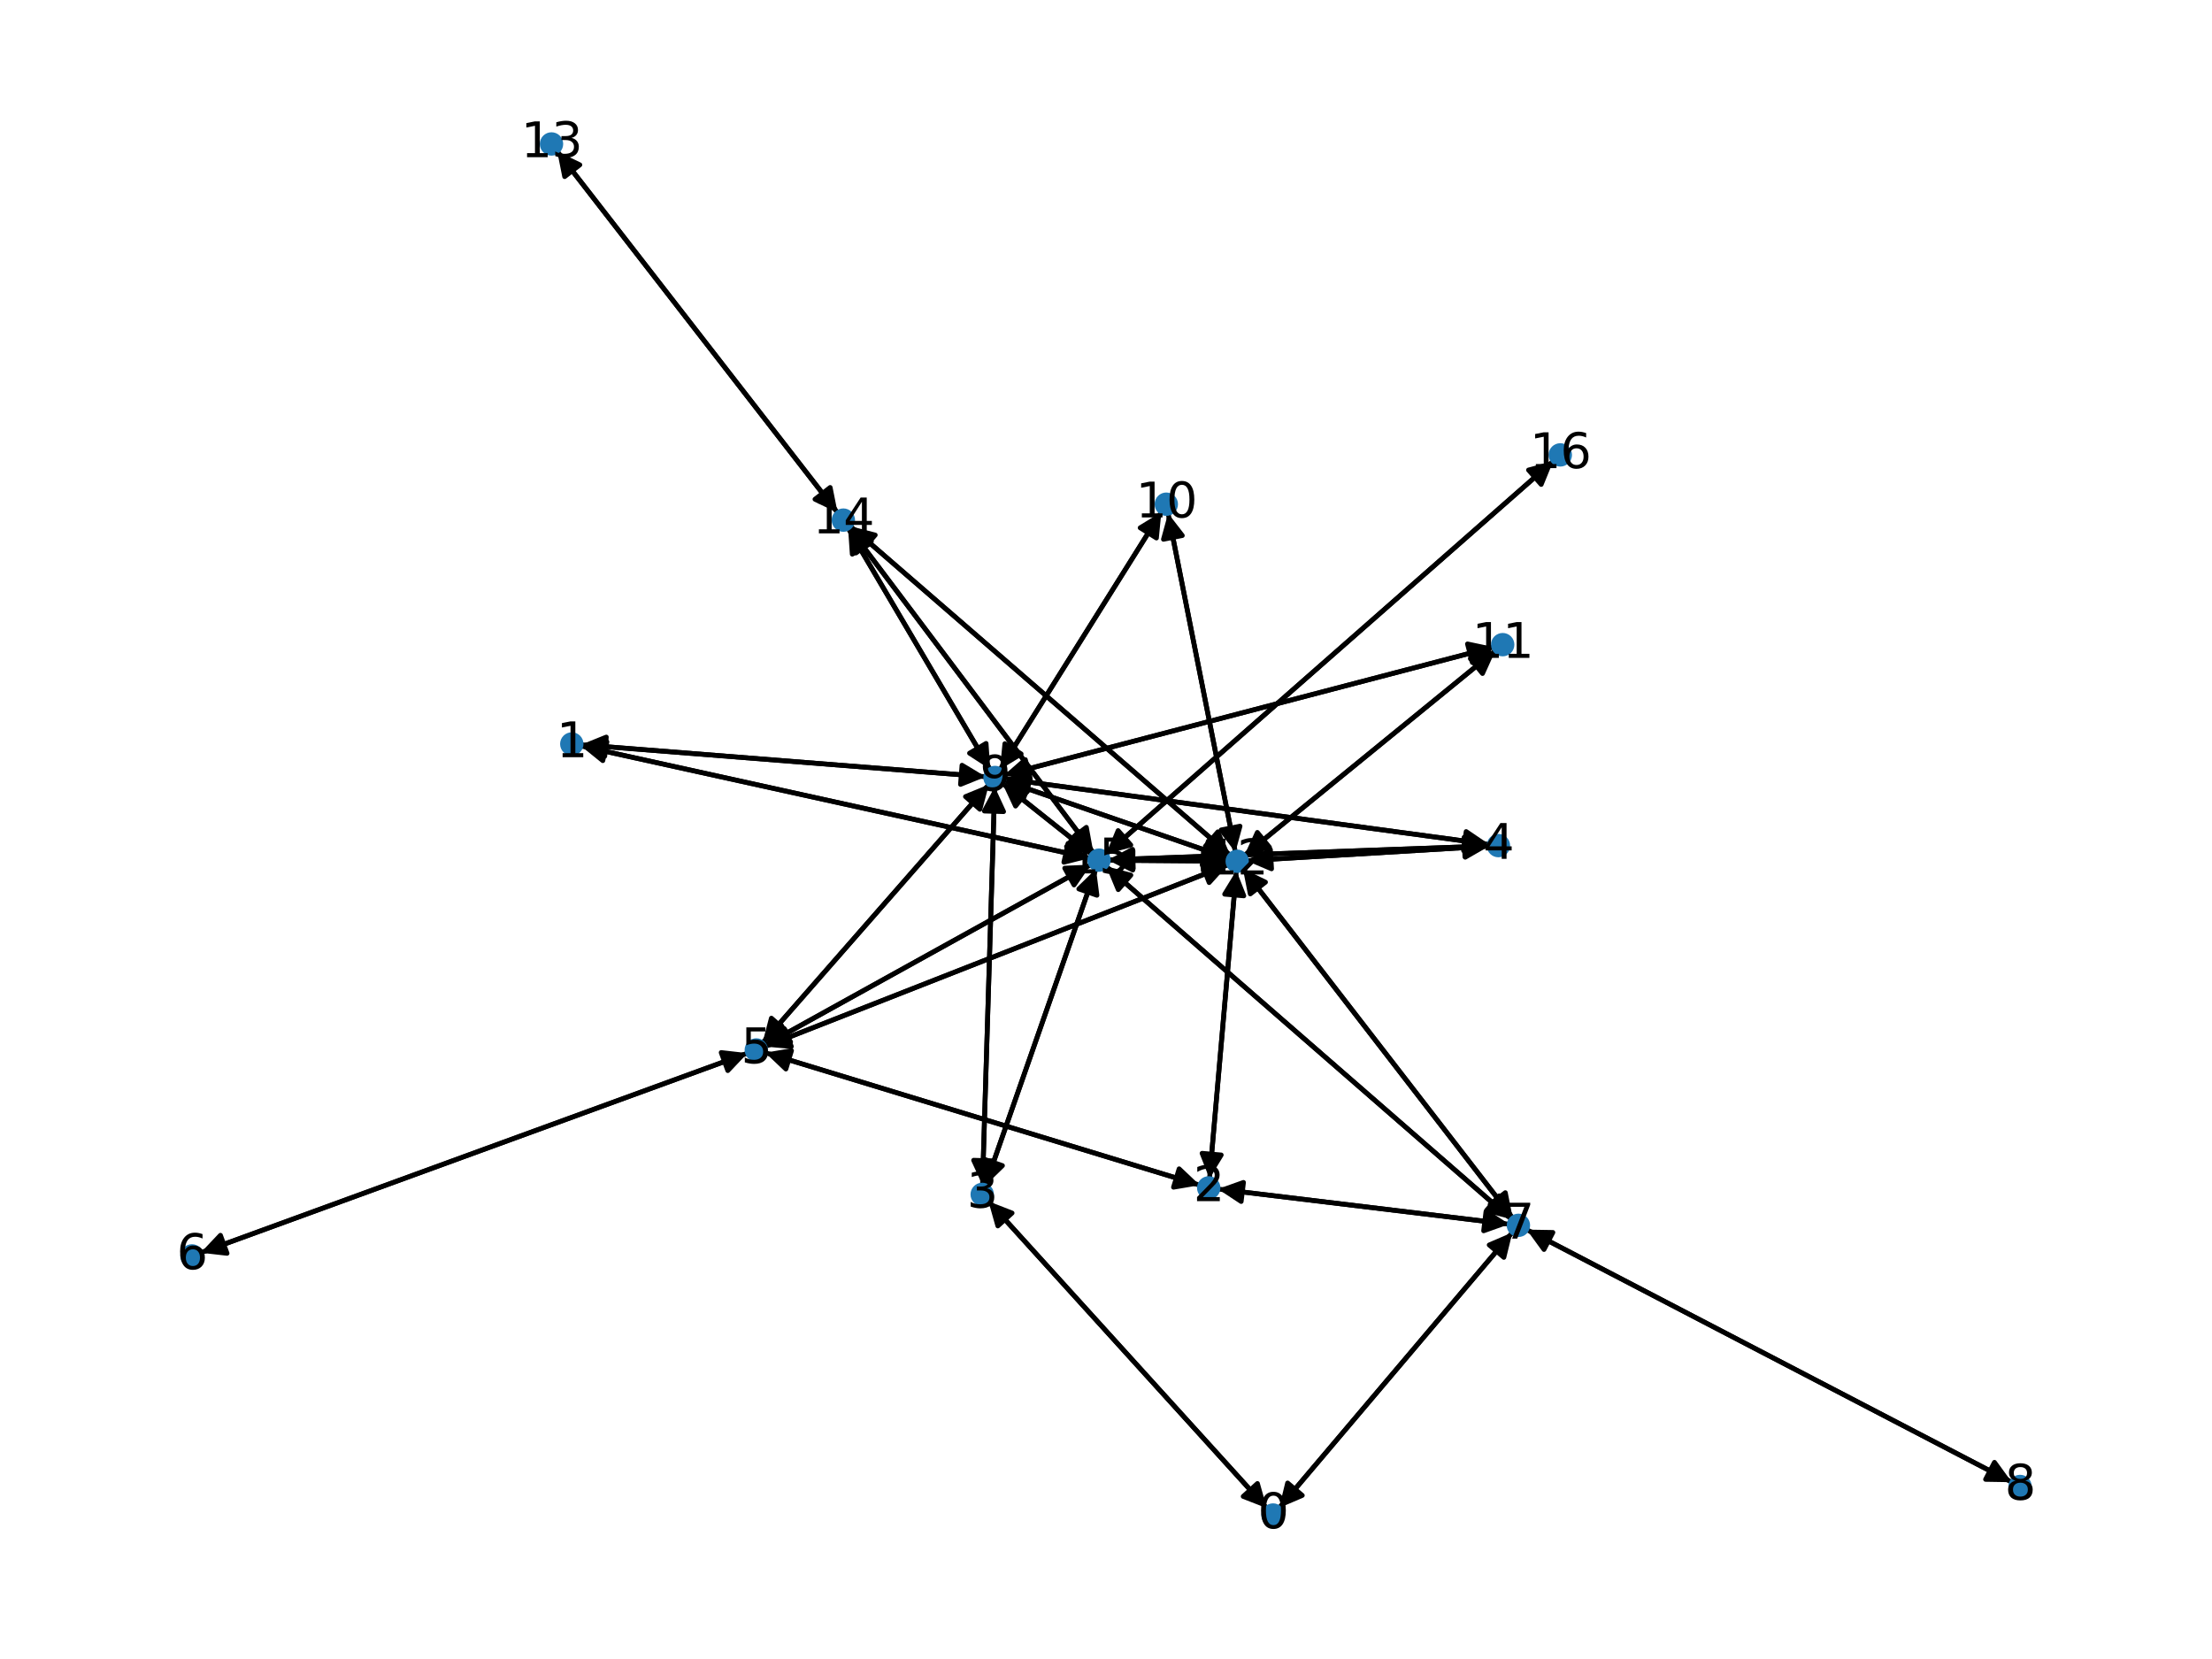 <?xml version="1.0" encoding="utf-8" standalone="no"?>
<!DOCTYPE svg PUBLIC "-//W3C//DTD SVG 1.1//EN"
  "http://www.w3.org/Graphics/SVG/1.1/DTD/svg11.dtd">
<svg xmlns:xlink="http://www.w3.org/1999/xlink" width="460.8pt" height="345.6pt" viewBox="0 0 460.8 345.6" xmlns="http://www.w3.org/2000/svg" version="1.1">
 <defs>
  <style type="text/css">*{stroke-linejoin: round; stroke-linecap: butt}</style>
 </defs>
 <g id="figure_1">
  <g id="patch_1">
   <path d="M 0 345.6 
L 460.8 345.6 
L 460.8 0 
L 0 0 
z
" style="fill: #ffffff"/>
  </g>
  <g id="axes_1">
   <g id="patch_2">
    <path d="M 263.905 314.177 
Q 234.909 282.213 206.664 251.078 
" clip-path="url(#pba3c043f71)" style="fill: none; stroke: #000000; stroke-linecap: round"/>
    <path d="M 207.87 255.384 
L 206.664 251.078 
L 210.833 252.697 
L 207.87 255.384 
z
" clip-path="url(#pba3c043f71)" style="stroke: #000000; stroke-linecap: round"/>
   </g>
   <g id="patch_3">
    <path d="M 266.456 314.133 
Q 290.759 285.434 314.34 257.589 
" clip-path="url(#pba3c043f71)" style="fill: none; stroke: #000000; stroke-linecap: round"/>
    <path d="M 310.229 259.349 
L 314.34 257.589 
L 313.281 261.934 
L 310.229 259.349 
z
" clip-path="url(#pba3c043f71)" style="stroke: #000000; stroke-linecap: round"/>
   </g>
   <g id="patch_4">
    <path d="M 121.043 155.136 
Q 163.197 158.474 204.235 161.724 
" clip-path="url(#pba3c043f71)" style="fill: none; stroke: #000000; stroke-linecap: round"/>
    <path d="M 200.406 159.414 
L 204.235 161.724 
L 200.09 163.402 
L 200.406 159.414 
z
" clip-path="url(#pba3c043f71)" style="stroke: #000000; stroke-linecap: round"/>
   </g>
   <g id="patch_5">
    <path d="M 121.008 155.4 
Q 174.031 167.083 225.963 178.526 
" clip-path="url(#pba3c043f71)" style="fill: none; stroke: #000000; stroke-linecap: round"/>
    <path d="M 222.487 175.712 
L 225.963 178.526 
L 221.626 179.618 
L 222.487 175.712 
z
" clip-path="url(#pba3c043f71)" style="stroke: #000000; stroke-linecap: round"/>
   </g>
   <g id="patch_6">
    <path d="M 251.965 245.528 
Q 254.762 213.438 257.462 182.463 
" clip-path="url(#pba3c043f71)" style="fill: none; stroke: #000000; stroke-linecap: round"/>
    <path d="M 255.123 186.274 
L 257.462 182.463 
L 259.108 186.621 
L 255.123 186.274 
z
" clip-path="url(#pba3c043f71)" style="stroke: #000000; stroke-linecap: round"/>
   </g>
   <g id="patch_7">
    <path d="M 249.942 246.893 
Q 204.673 233.091 160.474 219.616 
" clip-path="url(#pba3c043f71)" style="fill: none; stroke: #000000; stroke-linecap: round"/>
    <path d="M 163.717 222.695 
L 160.474 219.616 
L 164.884 218.869 
L 163.717 222.695 
z
" clip-path="url(#pba3c043f71)" style="stroke: #000000; stroke-linecap: round"/>
   </g>
   <g id="patch_8">
    <path d="M 253.723 247.692 
Q 284.057 251.359 313.282 254.892 
" clip-path="url(#pba3c043f71)" style="fill: none; stroke: #000000; stroke-linecap: round"/>
    <path d="M 309.551 252.427 
L 313.282 254.892 
L 309.071 256.398 
L 309.551 252.427 
z
" clip-path="url(#pba3c043f71)" style="stroke: #000000; stroke-linecap: round"/>
   </g>
   <g id="patch_9">
    <path d="M 205.912 250.248 
Q 234.908 282.212 263.153 313.348 
" clip-path="url(#pba3c043f71)" style="fill: none; stroke: #000000; stroke-linecap: round"/>
    <path d="M 261.947 309.041 
L 263.153 313.348 
L 258.984 311.729 
L 261.947 309.041 
z
" clip-path="url(#pba3c043f71)" style="stroke: #000000; stroke-linecap: round"/>
   </g>
   <g id="patch_10">
    <path d="M 204.671 246.878 
Q 205.945 205.389 207.185 165.018 
" clip-path="url(#pba3c043f71)" style="fill: none; stroke: #000000; stroke-linecap: round"/>
    <path d="M 205.063 168.955 
L 207.185 165.018 
L 209.062 169.078 
L 205.063 168.955 
z
" clip-path="url(#pba3c043f71)" style="stroke: #000000; stroke-linecap: round"/>
   </g>
   <g id="patch_11">
    <path d="M 205.252 246.984 
Q 216.781 213.996 227.942 182.064 
" clip-path="url(#pba3c043f71)" style="fill: none; stroke: #000000; stroke-linecap: round"/>
    <path d="M 224.734 185.18 
L 227.942 182.064 
L 228.51 186.5 
L 224.734 185.18 
z
" clip-path="url(#pba3c043f71)" style="stroke: #000000; stroke-linecap: round"/>
   </g>
   <g id="patch_12">
    <path d="M 310.231 175.895 
Q 259.715 169.06 210.307 162.375 
" clip-path="url(#pba3c043f71)" style="fill: none; stroke: #000000; stroke-linecap: round"/>
    <path d="M 214.002 164.893 
L 210.307 162.375 
L 214.539 160.929 
L 214.002 164.893 
z
" clip-path="url(#pba3c043f71)" style="stroke: #000000; stroke-linecap: round"/>
   </g>
   <g id="patch_13">
    <path d="M 310.218 176.27 
Q 284.939 177.785 260.776 179.233 
" clip-path="url(#pba3c043f71)" style="fill: none; stroke: #000000; stroke-linecap: round"/>
    <path d="M 264.888 180.99 
L 260.776 179.233 
L 264.649 176.998 
L 264.888 180.99 
z
" clip-path="url(#pba3c043f71)" style="stroke: #000000; stroke-linecap: round"/>
   </g>
   <g id="patch_14">
    <path d="M 310.21 176.225 
Q 270.549 177.669 232.005 179.073 
" clip-path="url(#pba3c043f71)" style="fill: none; stroke: #000000; stroke-linecap: round"/>
    <path d="M 236.075 180.926 
L 232.005 179.073 
L 235.93 176.928 
L 236.075 180.926 
z
" clip-path="url(#pba3c043f71)" style="stroke: #000000; stroke-linecap: round"/>
   </g>
   <g id="patch_15">
    <path d="M 159.408 219.29 
Q 204.676 233.092 248.875 246.568 
" clip-path="url(#pba3c043f71)" style="fill: none; stroke: #000000; stroke-linecap: round"/>
    <path d="M 245.632 243.488 
L 248.875 246.568 
L 244.466 247.314 
L 245.632 243.488 
z
" clip-path="url(#pba3c043f71)" style="stroke: #000000; stroke-linecap: round"/>
   </g>
   <g id="patch_16">
    <path d="M 158.83 217.266 
Q 182.417 190.343 205.268 164.261 
" clip-path="url(#pba3c043f71)" style="fill: none; stroke: #000000; stroke-linecap: round"/>
    <path d="M 201.128 165.951 
L 205.268 164.261 
L 204.136 168.587 
L 201.128 165.951 
z
" clip-path="url(#pba3c043f71)" style="stroke: #000000; stroke-linecap: round"/>
   </g>
   <g id="patch_17">
    <path d="M 159.353 218.018 
Q 207.638 199.071 254.883 180.532 
" clip-path="url(#pba3c043f71)" style="fill: none; stroke: #000000; stroke-linecap: round"/>
    <path d="M 250.429 180.132 
L 254.883 180.532 
L 251.89 183.855 
L 250.429 180.132 
z
" clip-path="url(#pba3c043f71)" style="stroke: #000000; stroke-linecap: round"/>
   </g>
   <g id="patch_18">
    <path d="M 155.733 219.389 
Q 98.77 240.177 42.856 260.583 
" clip-path="url(#pba3c043f71)" style="fill: none; stroke: #000000; stroke-linecap: round"/>
    <path d="M 47.299 261.09 
L 42.856 260.583 
L 45.928 257.333 
L 47.299 261.09 
z
" clip-path="url(#pba3c043f71)" style="stroke: #000000; stroke-linecap: round"/>
   </g>
   <g id="patch_19">
    <path d="M 159.248 217.786 
Q 193.249 198.955 226.273 180.666 
" clip-path="url(#pba3c043f71)" style="fill: none; stroke: #000000; stroke-linecap: round"/>
    <path d="M 221.805 180.854 
L 226.273 180.666 
L 223.743 184.353 
L 221.805 180.854 
z
" clip-path="url(#pba3c043f71)" style="stroke: #000000; stroke-linecap: round"/>
   </g>
   <g id="patch_20">
    <path d="M 41.806 260.966 
Q 98.77 240.177 154.683 219.772 
" clip-path="url(#pba3c043f71)" style="fill: none; stroke: #000000; stroke-linecap: round"/>
    <path d="M 150.24 219.264 
L 154.683 219.772 
L 151.611 223.022 
L 150.24 219.264 
z
" clip-path="url(#pba3c043f71)" style="stroke: #000000; stroke-linecap: round"/>
   </g>
   <g id="patch_21">
    <path d="M 315.062 256.736 
Q 290.759 285.435 267.178 313.28 
" clip-path="url(#pba3c043f71)" style="fill: none; stroke: #000000; stroke-linecap: round"/>
    <path d="M 271.289 311.52 
L 267.178 313.28 
L 268.237 308.935 
L 271.289 311.52 
z
" clip-path="url(#pba3c043f71)" style="stroke: #000000; stroke-linecap: round"/>
   </g>
   <g id="patch_22">
    <path d="M 314.388 255.026 
Q 284.053 251.359 254.829 247.825 
" clip-path="url(#pba3c043f71)" style="fill: none; stroke: #000000; stroke-linecap: round"/>
    <path d="M 258.56 250.291 
L 254.829 247.825 
L 259.04 246.32 
L 258.56 250.291 
z
" clip-path="url(#pba3c043f71)" style="stroke: #000000; stroke-linecap: round"/>
   </g>
   <g id="patch_23">
    <path d="M 318.032 256.154 
Q 368.565 282.461 418.106 308.252 
" clip-path="url(#pba3c043f71)" style="fill: none; stroke: #000000; stroke-linecap: round"/>
    <path d="M 415.481 304.631 
L 418.106 308.252 
L 413.634 308.179 
L 415.481 304.631 
z
" clip-path="url(#pba3c043f71)" style="stroke: #000000; stroke-linecap: round"/>
   </g>
   <g id="patch_24">
    <path d="M 315.128 253.724 
Q 287.019 217.335 259.594 181.831 
" clip-path="url(#pba3c043f71)" style="fill: none; stroke: #000000; stroke-linecap: round"/>
    <path d="M 260.456 186.22 
L 259.594 181.831 
L 263.622 183.774 
L 260.456 186.22 
z
" clip-path="url(#pba3c043f71)" style="stroke: #000000; stroke-linecap: round"/>
   </g>
   <g id="patch_25">
    <path d="M 314.855 253.989 
Q 272.632 217.222 231.252 181.19 
" clip-path="url(#pba3c043f71)" style="fill: none; stroke: #000000; stroke-linecap: round"/>
    <path d="M 232.955 185.325 
L 231.252 181.19 
L 235.582 182.308 
L 232.955 185.325 
z
" clip-path="url(#pba3c043f71)" style="stroke: #000000; stroke-linecap: round"/>
   </g>
   <g id="patch_26">
    <path d="M 419.094 308.766 
Q 368.562 282.459 319.021 256.668 
" clip-path="url(#pba3c043f71)" style="fill: none; stroke: #000000; stroke-linecap: round"/>
    <path d="M 321.645 260.289 
L 319.021 256.668 
L 323.492 256.741 
L 321.645 260.289 
z
" clip-path="url(#pba3c043f71)" style="stroke: #000000; stroke-linecap: round"/>
   </g>
   <g id="patch_27">
    <path d="M 205.35 161.812 
Q 163.197 158.474 122.158 155.224 
" clip-path="url(#pba3c043f71)" style="fill: none; stroke: #000000; stroke-linecap: round"/>
    <path d="M 125.987 157.533 
L 122.158 155.224 
L 126.303 153.546 
L 125.987 157.533 
z
" clip-path="url(#pba3c043f71)" style="stroke: #000000; stroke-linecap: round"/>
   </g>
   <g id="patch_28">
    <path d="M 207.22 163.902 
Q 205.945 205.391 204.705 245.762 
" clip-path="url(#pba3c043f71)" style="fill: none; stroke: #000000; stroke-linecap: round"/>
    <path d="M 206.827 241.826 
L 204.705 245.762 
L 202.829 241.703 
L 206.827 241.826 
z
" clip-path="url(#pba3c043f71)" style="stroke: #000000; stroke-linecap: round"/>
   </g>
   <g id="patch_29">
    <path d="M 209.196 162.224 
Q 259.712 169.06 309.12 175.745 
" clip-path="url(#pba3c043f71)" style="fill: none; stroke: #000000; stroke-linecap: round"/>
    <path d="M 305.424 173.227 
L 309.12 175.745 
L 304.888 177.19 
L 305.424 173.227 
z
" clip-path="url(#pba3c043f71)" style="stroke: #000000; stroke-linecap: round"/>
   </g>
   <g id="patch_30">
    <path d="M 206.001 163.423 
Q 182.414 190.347 159.564 216.429 
" clip-path="url(#pba3c043f71)" style="fill: none; stroke: #000000; stroke-linecap: round"/>
    <path d="M 163.704 214.738 
L 159.564 216.429 
L 160.695 212.102 
L 163.704 214.738 
z
" clip-path="url(#pba3c043f71)" style="stroke: #000000; stroke-linecap: round"/>
   </g>
   <g id="patch_31">
    <path d="M 208.309 160.321 
Q 225.12 133.499 241.337 107.625 
" clip-path="url(#pba3c043f71)" style="fill: none; stroke: #000000; stroke-linecap: round"/>
    <path d="M 237.518 109.952 
L 241.337 107.625 
L 240.907 112.076 
L 237.518 109.952 
z
" clip-path="url(#pba3c043f71)" style="stroke: #000000; stroke-linecap: round"/>
   </g>
   <g id="patch_32">
    <path d="M 209.154 161.474 
Q 260.158 148.129 310.08 135.067 
" clip-path="url(#pba3c043f71)" style="fill: none; stroke: #000000; stroke-linecap: round"/>
    <path d="M 305.704 134.145 
L 310.08 135.067 
L 306.716 138.015 
L 305.704 134.145 
z
" clip-path="url(#pba3c043f71)" style="stroke: #000000; stroke-linecap: round"/>
   </g>
   <g id="patch_33">
    <path d="M 209.111 162.599 
Q 232.504 170.691 254.841 178.417 
" clip-path="url(#pba3c043f71)" style="fill: none; stroke: #000000; stroke-linecap: round"/>
    <path d="M 251.714 175.219 
L 254.841 178.417 
L 250.407 179 
L 251.714 175.219 
z
" clip-path="url(#pba3c043f71)" style="stroke: #000000; stroke-linecap: round"/>
   </g>
   <g id="patch_34">
    <path d="M 206.297 160.299 
Q 191.483 135.16 177.235 110.985 
" clip-path="url(#pba3c043f71)" style="fill: none; stroke: #000000; stroke-linecap: round"/>
    <path d="M 177.543 115.446 
L 177.235 110.985 
L 180.989 113.415 
L 177.543 115.446 
z
" clip-path="url(#pba3c043f71)" style="stroke: #000000; stroke-linecap: round"/>
   </g>
   <g id="patch_35">
    <path d="M 208.795 163.169 
Q 218.113 170.574 226.555 177.282 
" clip-path="url(#pba3c043f71)" style="fill: none; stroke: #000000; stroke-linecap: round"/>
    <path d="M 224.668 173.228 
L 226.555 177.282 
L 222.179 176.36 
L 224.668 173.228 
z
" clip-path="url(#pba3c043f71)" style="stroke: #000000; stroke-linecap: round"/>
   </g>
   <g id="patch_36">
    <path d="M 241.93 106.678 
Q 225.12 133.5 208.903 159.374 
" clip-path="url(#pba3c043f71)" style="fill: none; stroke: #000000; stroke-linecap: round"/>
    <path d="M 212.722 157.047 
L 208.903 159.374 
L 209.332 154.923 
L 212.722 157.047 
z
" clip-path="url(#pba3c043f71)" style="stroke: #000000; stroke-linecap: round"/>
   </g>
   <g id="patch_37">
    <path d="M 243.338 106.936 
Q 250.345 142.227 257.134 176.422 
" clip-path="url(#pba3c043f71)" style="fill: none; stroke: #000000; stroke-linecap: round"/>
    <path d="M 258.316 172.109 
L 257.134 176.422 
L 254.393 172.888 
L 258.316 172.109 
z
" clip-path="url(#pba3c043f71)" style="stroke: #000000; stroke-linecap: round"/>
   </g>
   <g id="patch_38">
    <path d="M 311.16 134.785 
Q 260.156 148.13 210.234 161.192 
" clip-path="url(#pba3c043f71)" style="fill: none; stroke: #000000; stroke-linecap: round"/>
    <path d="M 214.61 162.114 
L 210.234 161.192 
L 213.598 158.244 
L 214.61 162.114 
z
" clip-path="url(#pba3c043f71)" style="stroke: #000000; stroke-linecap: round"/>
   </g>
   <g id="patch_39">
    <path d="M 311.533 135.52 
Q 285.381 156.856 260.095 177.485 
" clip-path="url(#pba3c043f71)" style="fill: none; stroke: #000000; stroke-linecap: round"/>
    <path d="M 264.459 176.506 
L 260.095 177.485 
L 261.93 173.406 
L 264.459 176.506 
z
" clip-path="url(#pba3c043f71)" style="stroke: #000000; stroke-linecap: round"/>
   </g>
   <g id="patch_40">
    <path d="M 257.56 181.347 
Q 254.763 213.437 252.063 244.412 
" clip-path="url(#pba3c043f71)" style="fill: none; stroke: #000000; stroke-linecap: round"/>
    <path d="M 254.402 240.601 
L 252.063 244.412 
L 250.418 240.254 
L 254.402 240.601 
z
" clip-path="url(#pba3c043f71)" style="stroke: #000000; stroke-linecap: round"/>
   </g>
   <g id="patch_41">
    <path d="M 259.658 179.3 
Q 284.937 177.785 309.1 176.337 
" clip-path="url(#pba3c043f71)" style="fill: none; stroke: #000000; stroke-linecap: round"/>
    <path d="M 304.987 174.58 
L 309.1 176.337 
L 305.227 178.573 
L 304.987 174.58 
z
" clip-path="url(#pba3c043f71)" style="stroke: #000000; stroke-linecap: round"/>
   </g>
   <g id="patch_42">
    <path d="M 255.927 180.123 
Q 207.642 199.07 160.398 217.608 
" clip-path="url(#pba3c043f71)" style="fill: none; stroke: #000000; stroke-linecap: round"/>
    <path d="M 164.852 218.009 
L 160.398 217.608 
L 163.391 214.285 
L 164.852 218.009 
z
" clip-path="url(#pba3c043f71)" style="stroke: #000000; stroke-linecap: round"/>
   </g>
   <g id="patch_43">
    <path d="M 258.913 180.95 
Q 287.022 217.339 314.447 252.843 
" clip-path="url(#pba3c043f71)" style="fill: none; stroke: #000000; stroke-linecap: round"/>
    <path d="M 313.585 248.455 
L 314.447 252.843 
L 310.419 250.9 
L 313.585 248.455 
z
" clip-path="url(#pba3c043f71)" style="stroke: #000000; stroke-linecap: round"/>
   </g>
   <g id="patch_44">
    <path d="M 255.896 178.782 
Q 232.503 170.69 210.166 162.964 
" clip-path="url(#pba3c043f71)" style="fill: none; stroke: #000000; stroke-linecap: round"/>
    <path d="M 213.293 166.161 
L 210.166 162.964 
L 214.601 162.381 
L 213.293 166.161 
z
" clip-path="url(#pba3c043f71)" style="stroke: #000000; stroke-linecap: round"/>
   </g>
   <g id="patch_45">
    <path d="M 257.35 177.514 
Q 250.344 142.223 243.555 108.029 
" clip-path="url(#pba3c043f71)" style="fill: none; stroke: #000000; stroke-linecap: round"/>
    <path d="M 242.372 112.342 
L 243.555 108.029 
L 246.296 111.563 
L 242.372 112.342 
z
" clip-path="url(#pba3c043f71)" style="stroke: #000000; stroke-linecap: round"/>
   </g>
   <g id="patch_46">
    <path d="M 259.23 178.19 
Q 285.382 156.854 310.668 136.225 
" clip-path="url(#pba3c043f71)" style="fill: none; stroke: #000000; stroke-linecap: round"/>
    <path d="M 306.304 137.204 
L 310.668 136.225 
L 308.833 140.304 
L 306.304 137.204 
z
" clip-path="url(#pba3c043f71)" style="stroke: #000000; stroke-linecap: round"/>
   </g>
   <g id="patch_47">
    <path d="M 256.263 178.147 
Q 216.705 143.882 177.991 110.35 
" clip-path="url(#pba3c043f71)" style="fill: none; stroke: #000000; stroke-linecap: round"/>
    <path d="M 179.705 114.48 
L 177.991 110.35 
L 182.324 111.457 
L 179.705 114.48 
z
" clip-path="url(#pba3c043f71)" style="stroke: #000000; stroke-linecap: round"/>
   </g>
   <g id="patch_48">
    <path d="M 255.792 179.4 
Q 243.339 179.3 232.003 179.209 
" clip-path="url(#pba3c043f71)" style="fill: none; stroke: #000000; stroke-linecap: round"/>
    <path d="M 235.987 181.241 
L 232.003 179.209 
L 236.019 177.241 
L 235.987 181.241 
z
" clip-path="url(#pba3c043f71)" style="stroke: #000000; stroke-linecap: round"/>
   </g>
   <g id="patch_49">
    <path d="M 116.073 31.518 
Q 145.284 69.169 173.81 105.936 
" clip-path="url(#pba3c043f71)" style="fill: none; stroke: #000000; stroke-linecap: round"/>
    <path d="M 172.938 101.55 
L 173.81 105.936 
L 169.778 104.002 
L 172.938 101.55 
z
" clip-path="url(#pba3c043f71)" style="stroke: #000000; stroke-linecap: round"/>
   </g>
   <g id="patch_50">
    <path d="M 176.665 110.016 
Q 191.479 135.155 205.727 159.331 
" clip-path="url(#pba3c043f71)" style="fill: none; stroke: #000000; stroke-linecap: round"/>
    <path d="M 205.419 154.869 
L 205.727 159.331 
L 201.973 156.9 
L 205.419 154.869 
z
" clip-path="url(#pba3c043f71)" style="stroke: #000000; stroke-linecap: round"/>
   </g>
   <g id="patch_51">
    <path d="M 177.148 109.619 
Q 216.706 143.884 255.42 177.417 
" clip-path="url(#pba3c043f71)" style="fill: none; stroke: #000000; stroke-linecap: round"/>
    <path d="M 253.706 173.286 
L 255.42 177.417 
L 251.087 176.309 
L 253.706 173.286 
z
" clip-path="url(#pba3c043f71)" style="stroke: #000000; stroke-linecap: round"/>
   </g>
   <g id="patch_52">
    <path d="M 174.497 106.822 
Q 145.286 69.172 116.76 32.405 
" clip-path="url(#pba3c043f71)" style="fill: none; stroke: #000000; stroke-linecap: round"/>
    <path d="M 117.632 36.791 
L 116.76 32.405 
L 120.793 34.339 
L 117.632 36.791 
z
" clip-path="url(#pba3c043f71)" style="stroke: #000000; stroke-linecap: round"/>
   </g>
   <g id="patch_53">
    <path d="M 176.845 109.896 
Q 202.316 143.767 227.114 176.745 
" clip-path="url(#pba3c043f71)" style="fill: none; stroke: #000000; stroke-linecap: round"/>
    <path d="M 226.309 172.346 
L 227.114 176.745 
L 223.112 174.75 
L 226.309 172.346 
z
" clip-path="url(#pba3c043f71)" style="stroke: #000000; stroke-linecap: round"/>
   </g>
   <g id="patch_54">
    <path d="M 227.055 178.767 
Q 174.031 167.083 122.1 155.641 
" clip-path="url(#pba3c043f71)" style="fill: none; stroke: #000000; stroke-linecap: round"/>
    <path d="M 125.576 158.455 
L 122.1 155.641 
L 126.437 154.548 
L 125.576 158.455 
z
" clip-path="url(#pba3c043f71)" style="stroke: #000000; stroke-linecap: round"/>
   </g>
   <g id="patch_55">
    <path d="M 228.308 181.016 
Q 216.779 214.003 205.618 245.935 
" clip-path="url(#pba3c043f71)" style="fill: none; stroke: #000000; stroke-linecap: round"/>
    <path d="M 208.826 242.819 
L 205.618 245.935 
L 205.05 241.499 
L 208.826 242.819 
z
" clip-path="url(#pba3c043f71)" style="stroke: #000000; stroke-linecap: round"/>
   </g>
   <g id="patch_56">
    <path d="M 230.886 179.113 
Q 270.547 177.669 309.091 176.266 
" clip-path="url(#pba3c043f71)" style="fill: none; stroke: #000000; stroke-linecap: round"/>
    <path d="M 305.021 174.413 
L 309.091 176.266 
L 305.167 178.41 
L 305.021 174.413 
z
" clip-path="url(#pba3c043f71)" style="stroke: #000000; stroke-linecap: round"/>
   </g>
   <g id="patch_57">
    <path d="M 227.253 180.123 
Q 193.252 198.954 160.228 217.243 
" clip-path="url(#pba3c043f71)" style="fill: none; stroke: #000000; stroke-linecap: round"/>
    <path d="M 164.696 217.055 
L 160.228 217.243 
L 162.758 213.555 
L 164.696 217.055 
z
" clip-path="url(#pba3c043f71)" style="stroke: #000000; stroke-linecap: round"/>
   </g>
   <g id="patch_58">
    <path d="M 230.407 180.454 
Q 272.63 217.221 314.01 253.253 
" clip-path="url(#pba3c043f71)" style="fill: none; stroke: #000000; stroke-linecap: round"/>
    <path d="M 312.307 249.118 
L 314.01 253.253 
L 309.68 252.135 
L 312.307 249.118 
z
" clip-path="url(#pba3c043f71)" style="stroke: #000000; stroke-linecap: round"/>
   </g>
   <g id="patch_59">
    <path d="M 227.433 177.98 
Q 218.115 170.575 209.672 163.867 
" clip-path="url(#pba3c043f71)" style="fill: none; stroke: #000000; stroke-linecap: round"/>
    <path d="M 211.56 167.921 
L 209.672 163.867 
L 214.048 164.789 
L 211.56 167.921 
z
" clip-path="url(#pba3c043f71)" style="stroke: #000000; stroke-linecap: round"/>
   </g>
   <g id="patch_60">
    <path d="M 230.884 179.2 
Q 243.338 179.3 254.673 179.391 
" clip-path="url(#pba3c043f71)" style="fill: none; stroke: #000000; stroke-linecap: round"/>
    <path d="M 250.69 177.359 
L 254.673 179.391 
L 250.657 181.359 
L 250.69 177.359 
z
" clip-path="url(#pba3c043f71)" style="stroke: #000000; stroke-linecap: round"/>
   </g>
   <g id="patch_61">
    <path d="M 227.786 177.638 
Q 202.316 143.767 177.517 110.79 
" clip-path="url(#pba3c043f71)" style="fill: none; stroke: #000000; stroke-linecap: round"/>
    <path d="M 178.323 115.189 
L 177.517 110.79 
L 181.52 112.785 
L 178.323 115.189 
z
" clip-path="url(#pba3c043f71)" style="stroke: #000000; stroke-linecap: round"/>
   </g>
   <g id="patch_62">
    <path d="M 230.406 177.904 
Q 276.995 136.971 322.744 96.776 
" clip-path="url(#pba3c043f71)" style="fill: none; stroke: #000000; stroke-linecap: round"/>
    <path d="M 318.419 97.914 
L 322.744 96.776 
L 321.059 100.919 
L 318.419 97.914 
z
" clip-path="url(#pba3c043f71)" style="stroke: #000000; stroke-linecap: round"/>
   </g>
   <g id="patch_63">
    <path d="M 323.579 96.043 
Q 276.99 136.975 231.241 177.17 
" clip-path="url(#pba3c043f71)" style="fill: none; stroke: #000000; stroke-linecap: round"/>
    <path d="M 235.566 176.032 
L 231.241 177.17 
L 232.926 173.027 
L 235.566 176.032 
z
" clip-path="url(#pba3c043f71)" style="stroke: #000000; stroke-linecap: round"/>
   </g>
   <g id="PathCollection_1">
    <defs>
     <path id="m380cbb6c89" d="M 0 1.936 
C 0.514 1.936 1.006 1.732 1.369 1.369 
C 1.732 1.006 1.936 0.514 1.936 0 
C 1.936 -0.514 1.732 -1.006 1.369 -1.369 
C 1.006 -1.732 0.514 -1.936 0 -1.936 
C -0.514 -1.936 -1.006 -1.732 -1.369 -1.369 
C -1.732 -1.006 -1.936 -0.514 -1.936 0 
C -1.936 0.514 -1.732 1.006 -1.369 1.369 
C -1.006 1.732 -0.514 1.936 0 1.936 
z
" style="stroke: #1f78b4"/>
    </defs>
    <g clip-path="url(#pba3c043f71)">
     <use xlink:href="#m380cbb6c89" x="265.205" y="315.61" style="fill: #1f78b4; stroke: #1f78b4"/>
     <use xlink:href="#m380cbb6c89" x="119.114" y="154.983" style="fill: #1f78b4; stroke: #1f78b4"/>
     <use xlink:href="#m380cbb6c89" x="251.797" y="247.459" style="fill: #1f78b4; stroke: #1f78b4"/>
     <use xlink:href="#m380cbb6c89" x="204.612" y="248.815" style="fill: #1f78b4; stroke: #1f78b4"/>
     <use xlink:href="#m380cbb6c89" x="312.148" y="176.154" style="fill: #1f78b4; stroke: #1f78b4"/>
     <use xlink:href="#m380cbb6c89" x="157.552" y="218.725" style="fill: #1f78b4; stroke: #1f78b4"/>
     <use xlink:href="#m380cbb6c89" x="39.987" y="261.63" style="fill: #1f78b4; stroke: #1f78b4"/>
     <use xlink:href="#m380cbb6c89" x="316.313" y="255.259" style="fill: #1f78b4; stroke: #1f78b4"/>
     <use xlink:href="#m380cbb6c89" x="420.813" y="309.661" style="fill: #1f78b4; stroke: #1f78b4"/>
     <use xlink:href="#m380cbb6c89" x="207.279" y="161.965" style="fill: #1f78b4; stroke: #1f78b4"/>
     <use xlink:href="#m380cbb6c89" x="242.961" y="105.034" style="fill: #1f78b4; stroke: #1f78b4"/>
     <use xlink:href="#m380cbb6c89" x="313.035" y="134.294" style="fill: #1f78b4; stroke: #1f78b4"/>
     <use xlink:href="#m380cbb6c89" x="257.728" y="179.416" style="fill: #1f78b4; stroke: #1f78b4"/>
     <use xlink:href="#m380cbb6c89" x="114.887" y="29.99" style="fill: #1f78b4; stroke: #1f78b4"/>
     <use xlink:href="#m380cbb6c89" x="175.683" y="108.35" style="fill: #1f78b4; stroke: #1f78b4"/>
     <use xlink:href="#m380cbb6c89" x="228.949" y="179.184" style="fill: #1f78b4; stroke: #1f78b4"/>
     <use xlink:href="#m380cbb6c89" x="325.036" y="94.762" style="fill: #1f78b4; stroke: #1f78b4"/>
    </g>
   </g>
   <g id="text_1">
    <g clip-path="url(#pba3c043f71)">
     <!-- 0 -->
     <g transform="translate(262.024 318.369) scale(0.1 -0.1)">
      <defs>
       <path id="DejaVuSans-30" d="M 2034 4250 
Q 1547 4250 1301 3770 
Q 1056 3291 1056 2328 
Q 1056 1369 1301 889 
Q 1547 409 2034 409 
Q 2525 409 2770 889 
Q 3016 1369 3016 2328 
Q 3016 3291 2770 3770 
Q 2525 4250 2034 4250 
z
M 2034 4750 
Q 2819 4750 3233 4129 
Q 3647 3509 3647 2328 
Q 3647 1150 3233 529 
Q 2819 -91 2034 -91 
Q 1250 -91 836 529 
Q 422 1150 422 2328 
Q 422 3509 836 4129 
Q 1250 4750 2034 4750 
z
" transform="scale(0.016)"/>
      </defs>
      <use xlink:href="#DejaVuSans-30"/>
     </g>
    </g>
   </g>
   <g id="text_2">
    <g clip-path="url(#pba3c043f71)">
     <!-- 1 -->
     <g transform="translate(115.933 157.742) scale(0.1 -0.1)">
      <defs>
       <path id="DejaVuSans-31" d="M 794 531 
L 1825 531 
L 1825 4091 
L 703 3866 
L 703 4441 
L 1819 4666 
L 2450 4666 
L 2450 531 
L 3481 531 
L 3481 0 
L 794 0 
L 794 531 
z
" transform="scale(0.016)"/>
      </defs>
      <use xlink:href="#DejaVuSans-31"/>
     </g>
    </g>
   </g>
   <g id="text_3">
    <g clip-path="url(#pba3c043f71)">
     <!-- 2 -->
     <g transform="translate(248.616 250.218) scale(0.1 -0.1)">
      <defs>
       <path id="DejaVuSans-32" d="M 1228 531 
L 3431 531 
L 3431 0 
L 469 0 
L 469 531 
Q 828 903 1448 1529 
Q 2069 2156 2228 2338 
Q 2531 2678 2651 2914 
Q 2772 3150 2772 3378 
Q 2772 3750 2511 3984 
Q 2250 4219 1831 4219 
Q 1534 4219 1204 4116 
Q 875 4013 500 3803 
L 500 4441 
Q 881 4594 1212 4672 
Q 1544 4750 1819 4750 
Q 2544 4750 2975 4387 
Q 3406 4025 3406 3419 
Q 3406 3131 3298 2873 
Q 3191 2616 2906 2266 
Q 2828 2175 2409 1742 
Q 1991 1309 1228 531 
z
" transform="scale(0.016)"/>
      </defs>
      <use xlink:href="#DejaVuSans-32"/>
     </g>
    </g>
   </g>
   <g id="text_4">
    <g clip-path="url(#pba3c043f71)">
     <!-- 3 -->
     <g transform="translate(201.43 251.575) scale(0.1 -0.1)">
      <defs>
       <path id="DejaVuSans-33" d="M 2597 2516 
Q 3050 2419 3304 2112 
Q 3559 1806 3559 1356 
Q 3559 666 3084 287 
Q 2609 -91 1734 -91 
Q 1441 -91 1130 -33 
Q 819 25 488 141 
L 488 750 
Q 750 597 1062 519 
Q 1375 441 1716 441 
Q 2309 441 2620 675 
Q 2931 909 2931 1356 
Q 2931 1769 2642 2001 
Q 2353 2234 1838 2234 
L 1294 2234 
L 1294 2753 
L 1863 2753 
Q 2328 2753 2575 2939 
Q 2822 3125 2822 3475 
Q 2822 3834 2567 4026 
Q 2313 4219 1838 4219 
Q 1578 4219 1281 4162 
Q 984 4106 628 3988 
L 628 4550 
Q 988 4650 1302 4700 
Q 1616 4750 1894 4750 
Q 2613 4750 3031 4423 
Q 3450 4097 3450 3541 
Q 3450 3153 3228 2886 
Q 3006 2619 2597 2516 
z
" transform="scale(0.016)"/>
      </defs>
      <use xlink:href="#DejaVuSans-33"/>
     </g>
    </g>
   </g>
   <g id="text_5">
    <g clip-path="url(#pba3c043f71)">
     <!-- 4 -->
     <g transform="translate(308.966 178.914) scale(0.1 -0.1)">
      <defs>
       <path id="DejaVuSans-34" d="M 2419 4116 
L 825 1625 
L 2419 1625 
L 2419 4116 
z
M 2253 4666 
L 3047 4666 
L 3047 1625 
L 3713 1625 
L 3713 1100 
L 3047 1100 
L 3047 0 
L 2419 0 
L 2419 1100 
L 313 1100 
L 313 1709 
L 2253 4666 
z
" transform="scale(0.016)"/>
      </defs>
      <use xlink:href="#DejaVuSans-34"/>
     </g>
    </g>
   </g>
   <g id="text_6">
    <g clip-path="url(#pba3c043f71)">
     <!-- 5 -->
     <g transform="translate(154.371 221.484) scale(0.1 -0.1)">
      <defs>
       <path id="DejaVuSans-35" d="M 691 4666 
L 3169 4666 
L 3169 4134 
L 1269 4134 
L 1269 2991 
Q 1406 3038 1543 3061 
Q 1681 3084 1819 3084 
Q 2600 3084 3056 2656 
Q 3513 2228 3513 1497 
Q 3513 744 3044 326 
Q 2575 -91 1722 -91 
Q 1428 -91 1123 -41 
Q 819 9 494 109 
L 494 744 
Q 775 591 1075 516 
Q 1375 441 1709 441 
Q 2250 441 2565 725 
Q 2881 1009 2881 1497 
Q 2881 1984 2565 2268 
Q 2250 2553 1709 2553 
Q 1456 2553 1204 2497 
Q 953 2441 691 2322 
L 691 4666 
z
" transform="scale(0.016)"/>
      </defs>
      <use xlink:href="#DejaVuSans-35"/>
     </g>
    </g>
   </g>
   <g id="text_7">
    <g clip-path="url(#pba3c043f71)">
     <!-- 6 -->
     <g transform="translate(36.806 264.389) scale(0.1 -0.1)">
      <defs>
       <path id="DejaVuSans-36" d="M 2113 2584 
Q 1688 2584 1439 2293 
Q 1191 2003 1191 1497 
Q 1191 994 1439 701 
Q 1688 409 2113 409 
Q 2538 409 2786 701 
Q 3034 994 3034 1497 
Q 3034 2003 2786 2293 
Q 2538 2584 2113 2584 
z
M 3366 4563 
L 3366 3988 
Q 3128 4100 2886 4159 
Q 2644 4219 2406 4219 
Q 1781 4219 1451 3797 
Q 1122 3375 1075 2522 
Q 1259 2794 1537 2939 
Q 1816 3084 2150 3084 
Q 2853 3084 3261 2657 
Q 3669 2231 3669 1497 
Q 3669 778 3244 343 
Q 2819 -91 2113 -91 
Q 1303 -91 875 529 
Q 447 1150 447 2328 
Q 447 3434 972 4092 
Q 1497 4750 2381 4750 
Q 2619 4750 2861 4703 
Q 3103 4656 3366 4563 
z
" transform="scale(0.016)"/>
      </defs>
      <use xlink:href="#DejaVuSans-36"/>
     </g>
    </g>
   </g>
   <g id="text_8">
    <g clip-path="url(#pba3c043f71)">
     <!-- 7 -->
     <g transform="translate(313.132 258.018) scale(0.1 -0.1)">
      <defs>
       <path id="DejaVuSans-37" d="M 525 4666 
L 3525 4666 
L 3525 4397 
L 1831 0 
L 1172 0 
L 2766 4134 
L 525 4134 
L 525 4666 
z
" transform="scale(0.016)"/>
      </defs>
      <use xlink:href="#DejaVuSans-37"/>
     </g>
    </g>
   </g>
   <g id="text_9">
    <g clip-path="url(#pba3c043f71)">
     <!-- 8 -->
     <g transform="translate(417.632 312.42) scale(0.1 -0.1)">
      <defs>
       <path id="DejaVuSans-38" d="M 2034 2216 
Q 1584 2216 1326 1975 
Q 1069 1734 1069 1313 
Q 1069 891 1326 650 
Q 1584 409 2034 409 
Q 2484 409 2743 651 
Q 3003 894 3003 1313 
Q 3003 1734 2745 1975 
Q 2488 2216 2034 2216 
z
M 1403 2484 
Q 997 2584 770 2862 
Q 544 3141 544 3541 
Q 544 4100 942 4425 
Q 1341 4750 2034 4750 
Q 2731 4750 3128 4425 
Q 3525 4100 3525 3541 
Q 3525 3141 3298 2862 
Q 3072 2584 2669 2484 
Q 3125 2378 3379 2068 
Q 3634 1759 3634 1313 
Q 3634 634 3220 271 
Q 2806 -91 2034 -91 
Q 1263 -91 848 271 
Q 434 634 434 1313 
Q 434 1759 690 2068 
Q 947 2378 1403 2484 
z
M 1172 3481 
Q 1172 3119 1398 2916 
Q 1625 2713 2034 2713 
Q 2441 2713 2670 2916 
Q 2900 3119 2900 3481 
Q 2900 3844 2670 4047 
Q 2441 4250 2034 4250 
Q 1625 4250 1398 4047 
Q 1172 3844 1172 3481 
z
" transform="scale(0.016)"/>
      </defs>
      <use xlink:href="#DejaVuSans-38"/>
     </g>
    </g>
   </g>
   <g id="text_10">
    <g clip-path="url(#pba3c043f71)">
     <!-- 9 -->
     <g transform="translate(204.098 164.724) scale(0.1 -0.1)">
      <defs>
       <path id="DejaVuSans-39" d="M 703 97 
L 703 672 
Q 941 559 1184 500 
Q 1428 441 1663 441 
Q 2288 441 2617 861 
Q 2947 1281 2994 2138 
Q 2813 1869 2534 1725 
Q 2256 1581 1919 1581 
Q 1219 1581 811 2004 
Q 403 2428 403 3163 
Q 403 3881 828 4315 
Q 1253 4750 1959 4750 
Q 2769 4750 3195 4129 
Q 3622 3509 3622 2328 
Q 3622 1225 3098 567 
Q 2575 -91 1691 -91 
Q 1453 -91 1209 -44 
Q 966 3 703 97 
z
M 1959 2075 
Q 2384 2075 2632 2365 
Q 2881 2656 2881 3163 
Q 2881 3666 2632 3958 
Q 2384 4250 1959 4250 
Q 1534 4250 1286 3958 
Q 1038 3666 1038 3163 
Q 1038 2656 1286 2365 
Q 1534 2075 1959 2075 
z
" transform="scale(0.016)"/>
      </defs>
      <use xlink:href="#DejaVuSans-39"/>
     </g>
    </g>
   </g>
   <g id="text_11">
    <g clip-path="url(#pba3c043f71)">
     <!-- 10 -->
     <g transform="translate(236.598 107.794) scale(0.1 -0.1)">
      <use xlink:href="#DejaVuSans-31"/>
      <use xlink:href="#DejaVuSans-30" x="63.623"/>
     </g>
    </g>
   </g>
   <g id="text_12">
    <g clip-path="url(#pba3c043f71)">
     <!-- 11 -->
     <g transform="translate(306.672 137.054) scale(0.1 -0.1)">
      <use xlink:href="#DejaVuSans-31"/>
      <use xlink:href="#DejaVuSans-31" x="63.623"/>
     </g>
    </g>
   </g>
   <g id="text_13">
    <g clip-path="url(#pba3c043f71)">
     <!-- 12 -->
     <g transform="translate(251.366 182.175) scale(0.1 -0.1)">
      <use xlink:href="#DejaVuSans-31"/>
      <use xlink:href="#DejaVuSans-32" x="63.623"/>
     </g>
    </g>
   </g>
   <g id="text_14">
    <g clip-path="url(#pba3c043f71)">
     <!-- 13 -->
     <g transform="translate(108.525 32.749) scale(0.1 -0.1)">
      <use xlink:href="#DejaVuSans-31"/>
      <use xlink:href="#DejaVuSans-33" x="63.623"/>
     </g>
    </g>
   </g>
   <g id="text_15">
    <g clip-path="url(#pba3c043f71)">
     <!-- 14 -->
     <g transform="translate(169.321 111.11) scale(0.1 -0.1)">
      <use xlink:href="#DejaVuSans-31"/>
      <use xlink:href="#DejaVuSans-34" x="63.623"/>
     </g>
    </g>
   </g>
   <g id="text_16">
    <g clip-path="url(#pba3c043f71)">
     <!-- 15 -->
     <g transform="translate(222.586 181.943) scale(0.1 -0.1)">
      <use xlink:href="#DejaVuSans-31"/>
      <use xlink:href="#DejaVuSans-35" x="63.623"/>
     </g>
    </g>
   </g>
   <g id="text_17">
    <g clip-path="url(#pba3c043f71)">
     <!-- 16 -->
     <g transform="translate(318.674 97.522) scale(0.1 -0.1)">
      <use xlink:href="#DejaVuSans-31"/>
      <use xlink:href="#DejaVuSans-36" x="63.623"/>
     </g>
    </g>
   </g>
  </g>
 </g>
 <defs>
  <clipPath id="pba3c043f71">
   <rect x="0" y="0" width="460.8" height="345.6"/>
  </clipPath>
 </defs>
</svg>
